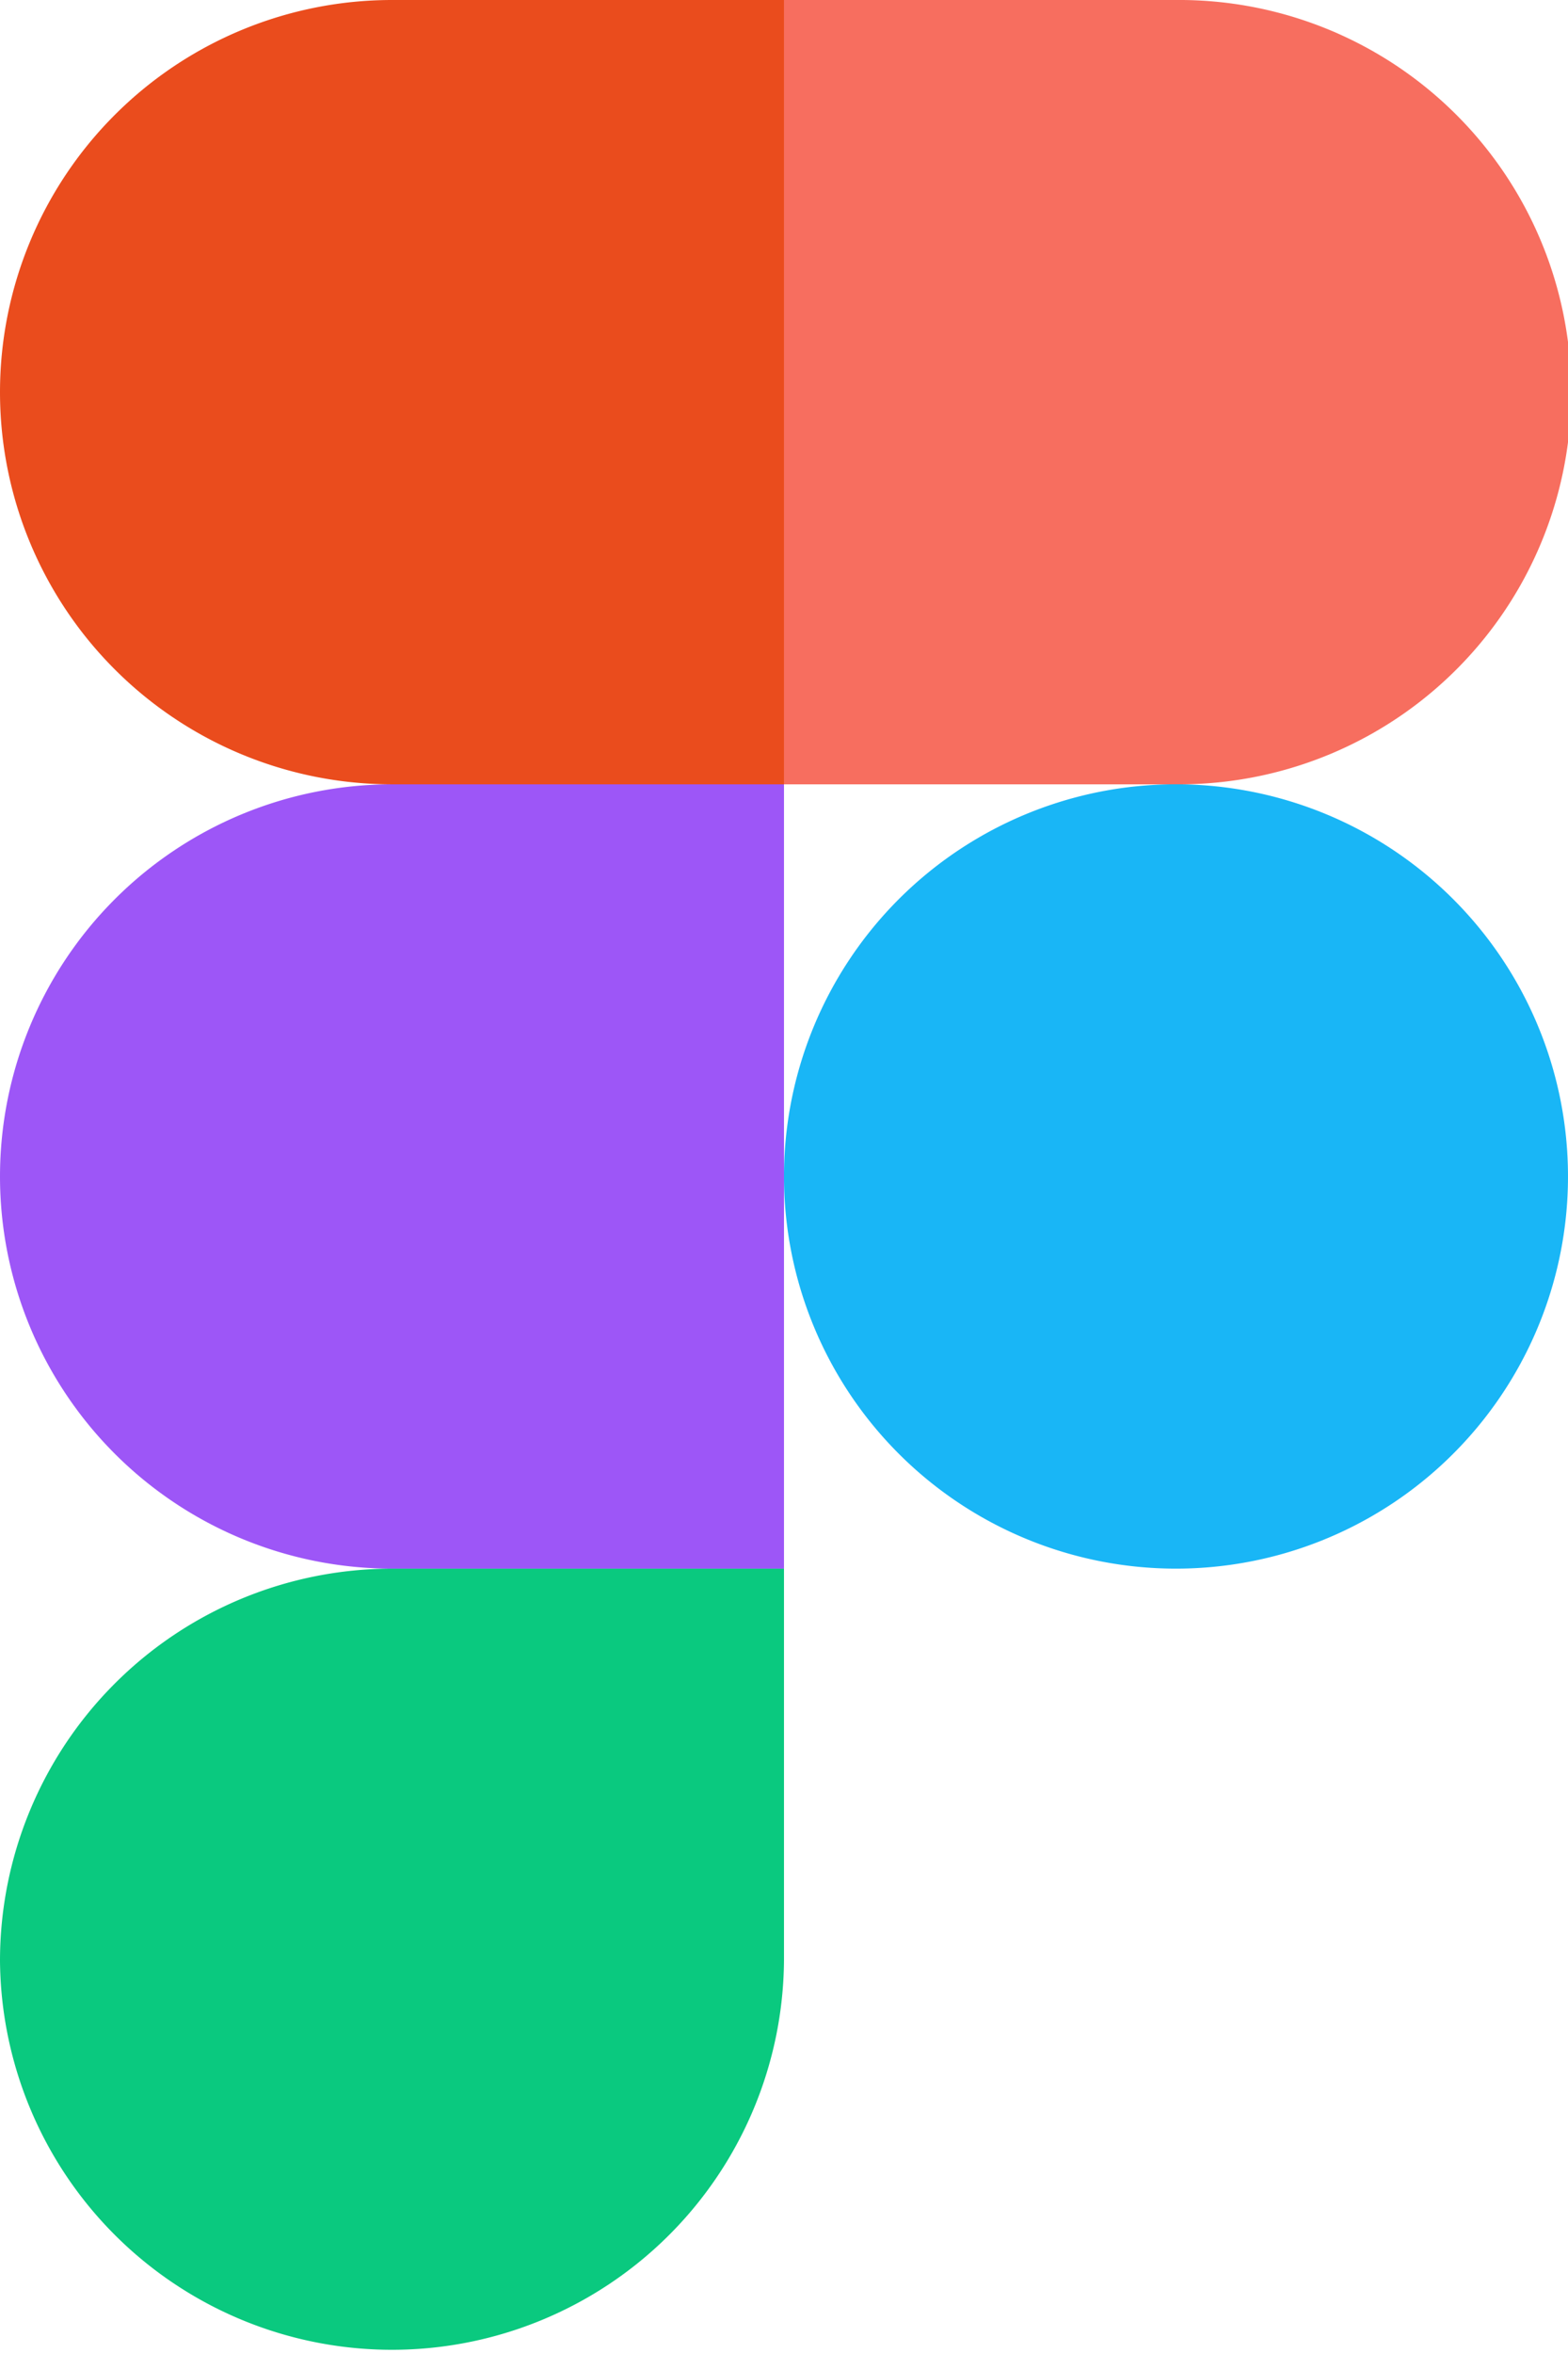 <svg xmlns="http://www.w3.org/2000/svg" width="59.111" height="88.666" viewBox="0 0 59.111 88.666"><path d="M7.5,17.778A14.778,14.778,0,0,1,22.278,3H37.055V32.555H22.278A14.778,14.778,0,0,1,7.5,17.778Z" transform="translate(-7.5 -3)" fill="#ea4c1d"/><path d="M18,3H32.778a14.778,14.778,0,1,1,0,29.555H18Z" transform="translate(11.555 -3)" fill="#f76e5f"/><path d="M18,28.278A14.778,14.778,0,1,1,32.778,43.055,14.778,14.778,0,0,1,18,28.278Z" transform="translate(11.555 16.055)" fill="#19b6f6"/><path d="M7.5,38.778A14.778,14.778,0,0,1,22.278,24H37.055V38.778a14.778,14.778,0,0,1-29.555,0Z" transform="translate(-7.5 35.111)" fill="#0ac97f"/><path d="M7.5,28.278A14.778,14.778,0,0,1,22.278,13.5H37.055V43.055H22.278A14.778,14.778,0,0,1,7.5,28.278Z" transform="translate(-7.5 16.055)" fill="#9d56f7"/></svg>